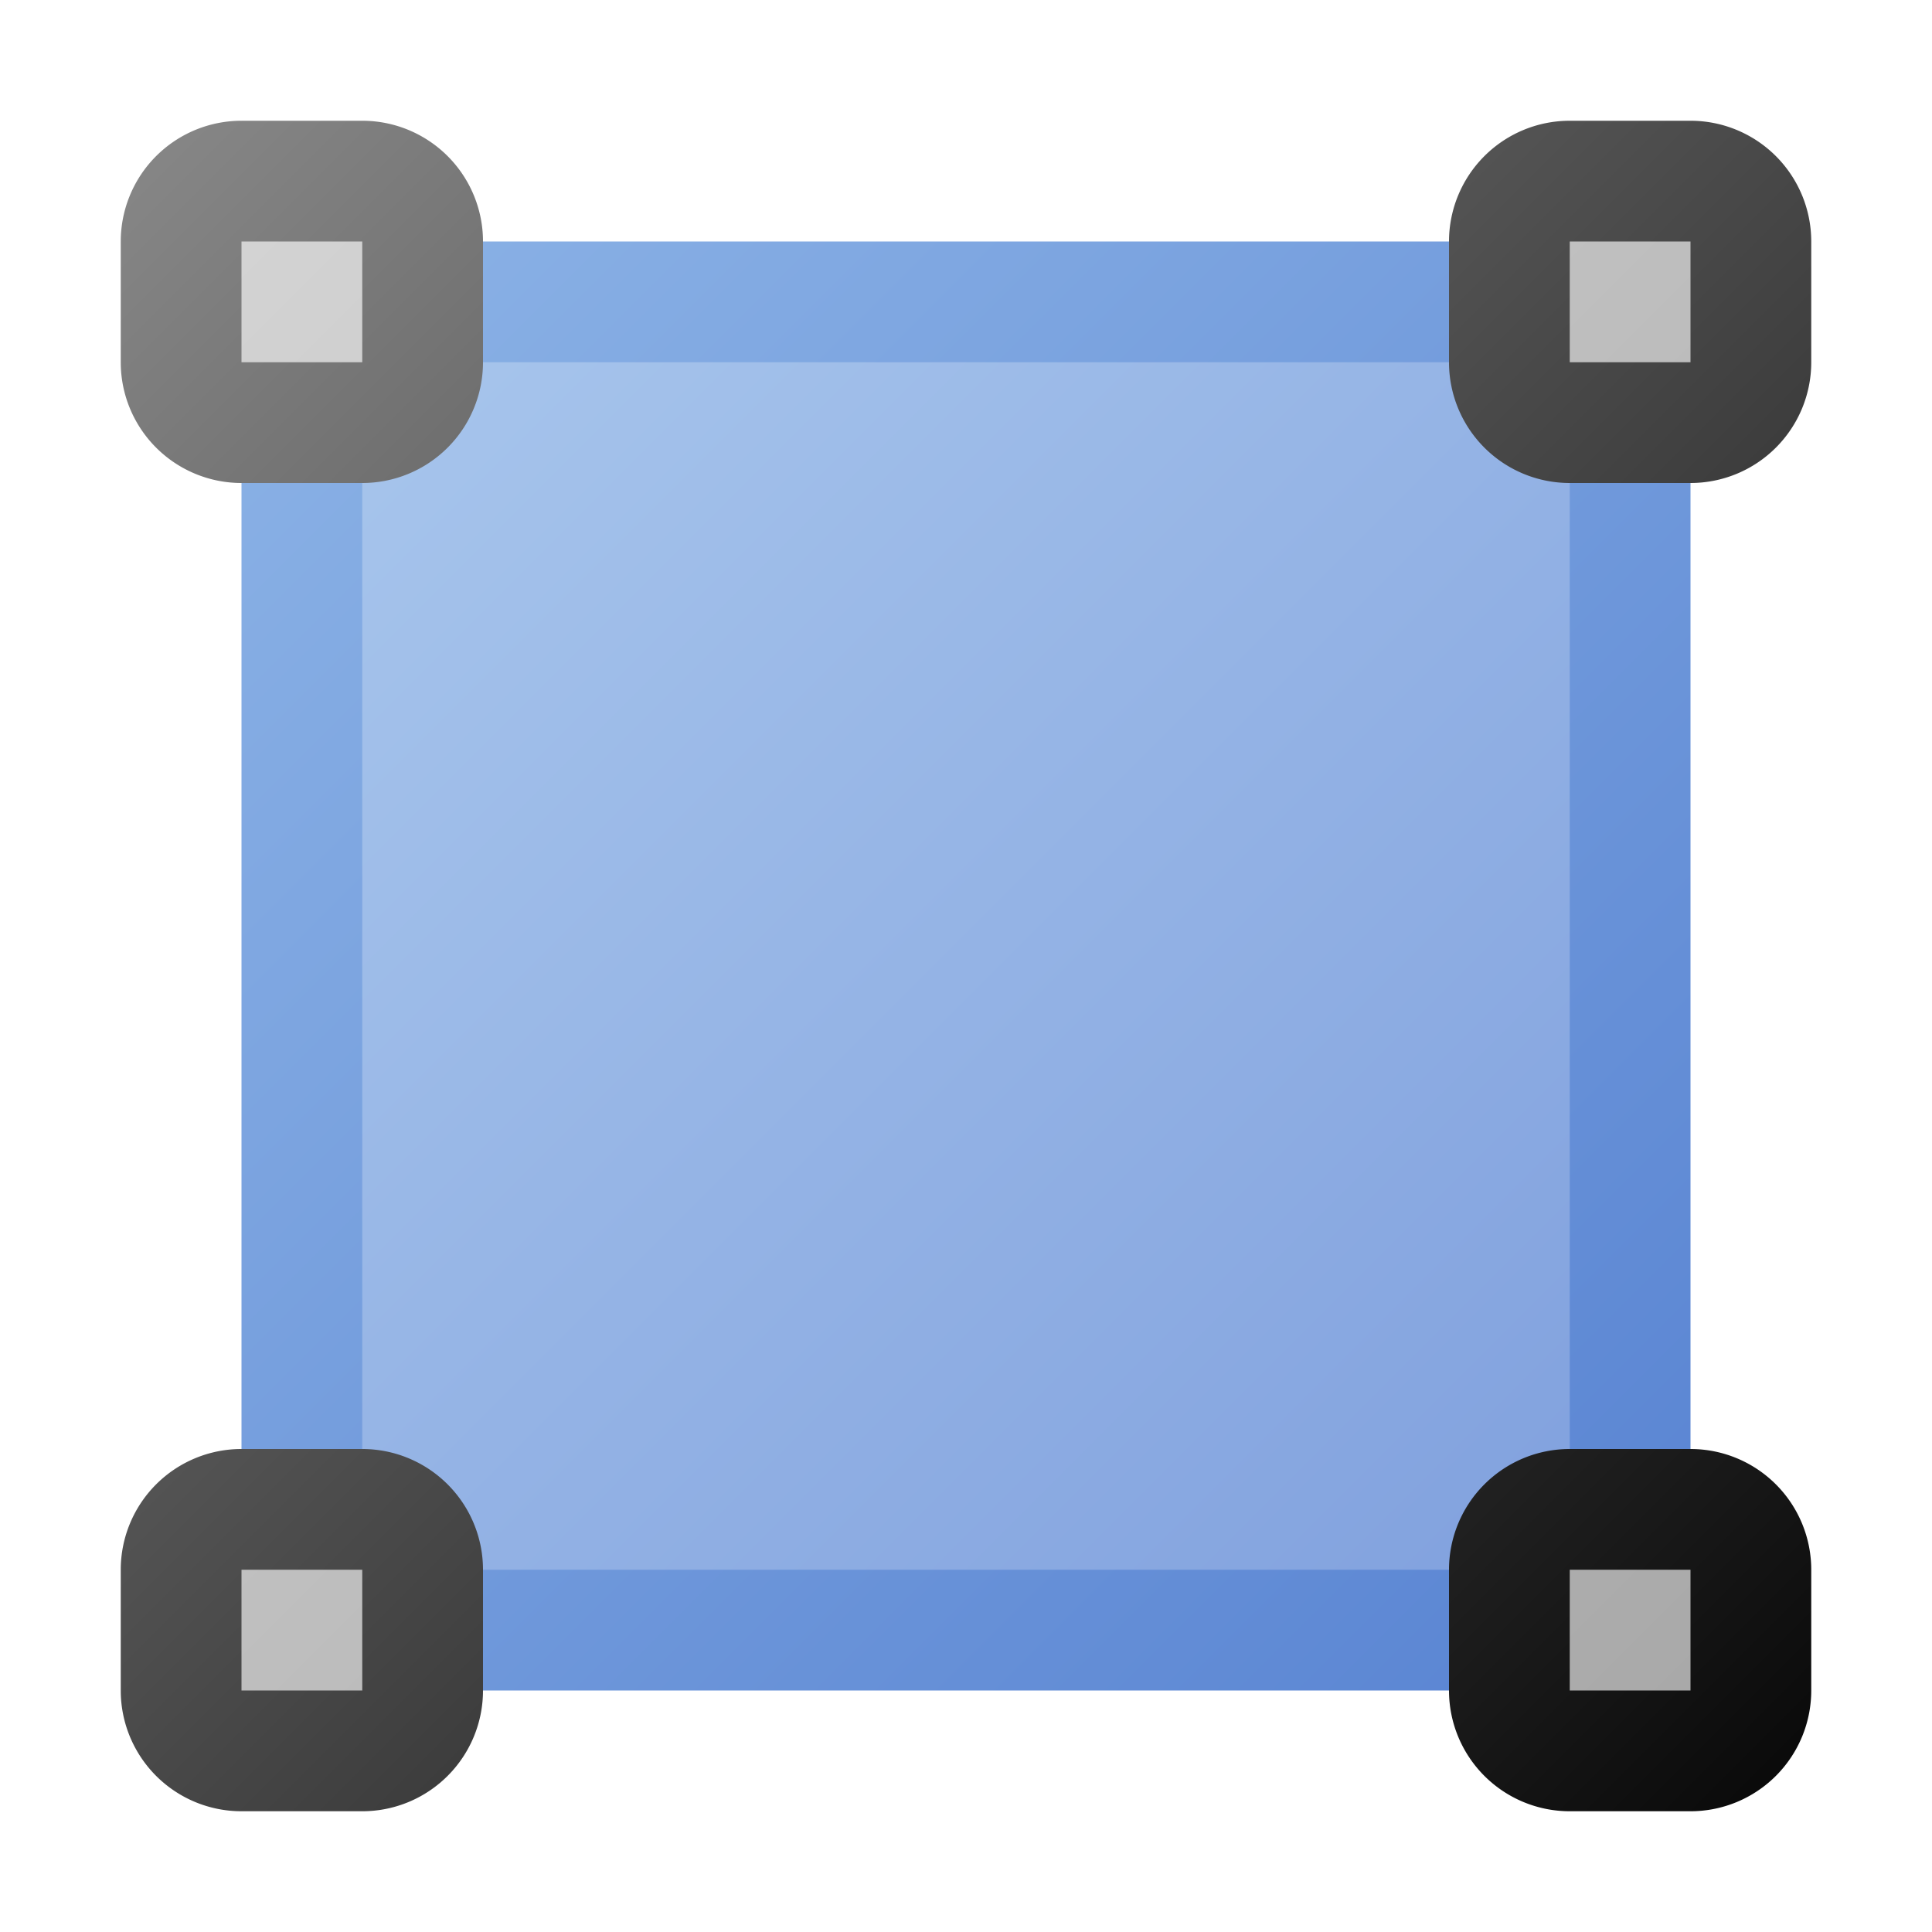 <?xml version="1.0" encoding="utf-8" standalone="yes"?>
<!DOCTYPE svg PUBLIC "-//W3C//DTD SVG 1.1//EN" "http://www.w3.org/Graphics/SVG/1.1/DTD/svg11.dtd">
<svg xmlns="http://www.w3.org/2000/svg" xmlns:xlink="http://www.w3.org/1999/xlink"
	width="16" height="16" version="1.1">
	<title>Shape Handles</title>
	<desc>Shape Handles</desc>
	<g id="icon" transform="translate(8,8)">
		<defs>
			<linearGradient id="shape2" x1="0%" y1="0%" x2="100%" y2="100%">
				<stop offset="0%" stop-color="#8cb3e6" />
				<stop offset="100%" stop-color="#5883d2" />
			</linearGradient>
			<linearGradient id="shape2inner" x1="0%" y1="0%" x2="100%" y2="100%">
				<stop offset="0%" stop-color="#a7c5ec" />
				<stop offset="100%" stop-color="#81a1de" />
			</linearGradient>
			<linearGradient id="grip" x1="0%" y1="0%" x2="100%" y2="100%">
				<stop offset="0%" stop-color="#888" />
				<stop offset="100%" stop-color="#080808" />
			</linearGradient>
			<linearGradient id="grip-center" x1="0%" y1="0%" x2="100%" y2="100%">
				<stop offset="0%" stop-color="#d3d3d3" />
				<stop offset="100%" stop-color="#a9a9a9" />
			</linearGradient>
		</defs>
		<rect width="12" height="12" x="-6" y="-6" fill="url(#shape2)" />
		<rect width="10" height="10" x="-5" y="-5" fill="url(#shape2inner)" />
		<path fill="url(#grip)"
			d="M-7,-5 v-1 a1,1 0 0,1 1,-1 h1 a1,1 0 0,1 1,1 v1 a1,1 0 0,1 -1,1 h-1 a1,1 0 0,1 -1,-1 m11,0 v-1 a1,1 0 0,1 1,-1 h1 a1,1 0 0,1 1,1 v1 a1,1 0 0,1 -1,1 h-1 a1,1 0 0,1 -1,-1 m0,11 v-1 a1,1 0 0,1 1,-1 h1 a1,1 0 0,1 1,1 v1 a1,1 0 0,1 -1,1 h-1 a1,1 0 0,1 -1,-1 m-11,0 v-1 a1,1 0 0,1 1,-1 h1 a1,1 0 0,1 1,1 v1 a1,1 0 0,1 -1,1 h-1 a1,1 0 0,1 -1,-1" />
		<path fill="url(#grip-center)"
			d="M-6,-6 h1 v1 h-1 v-1 m11,0 h1 v1 h-1 v-1 m0,11 h1 v1 h-1 v-1 m-11,0 h1 v1 h-1 v-1" />
	</g>
</svg>
